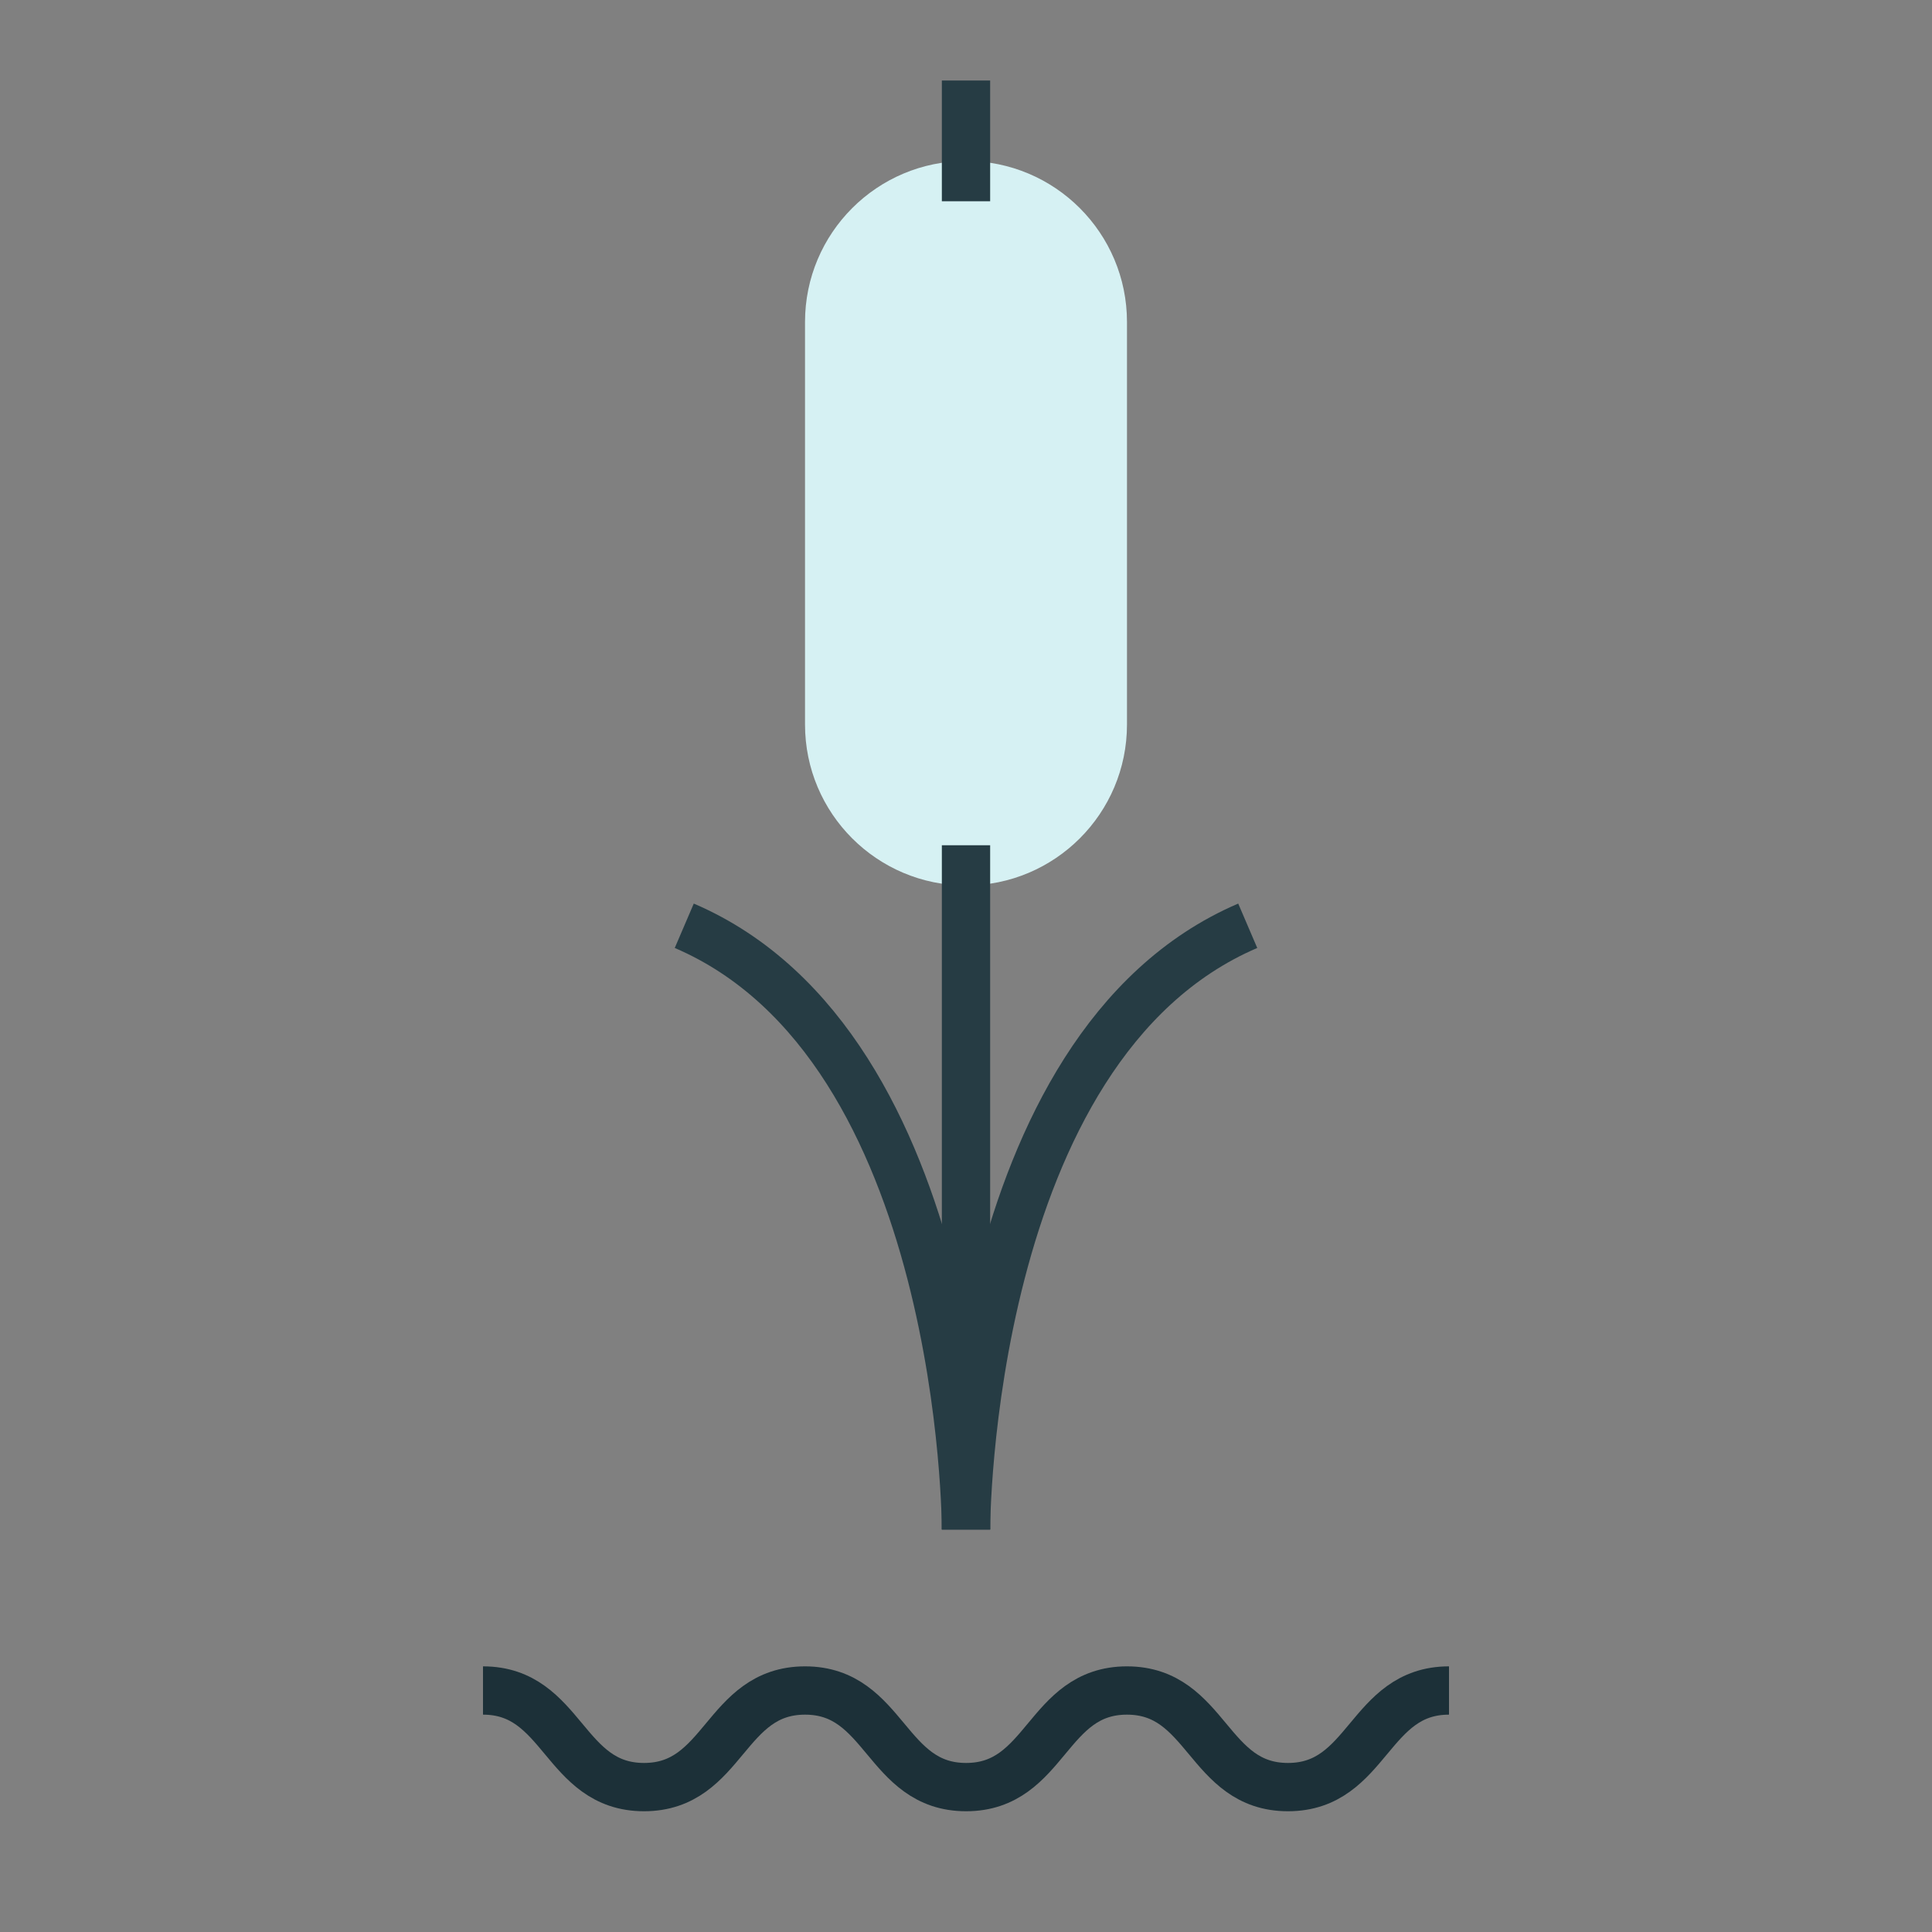 <svg width="40" height="40" viewBox="0 0 40 40" fill="none" xmlns="http://www.w3.org/2000/svg">
<rect x="0" y="0" width="40" height="40" fill="#808080" stroke="none"/>
<path d="M16.667 6.667C16.667 4.826 18.159 3.333 20 3.333C21.841 3.333 23.333 4.826 23.333 6.667V15C23.333 16.841 21.841 18.333 20 18.333C18.159 18.333 16.667 16.841 16.667 15V6.667Z" fill="#D6F1F3"/>
<path d="M20 17.5V31.667" stroke="#263C44"/>
<path d="M20 31.667C20 31.667 20 21.667 25.833 19.167" stroke="#263C44"/>
<path d="M20 31.667C20 31.667 20 21.667 14.167 19.167" stroke="#263C44"/>
<path d="M20 1.667L20 4.167" stroke="#263C44"/>
<path d="M30 35C28.331 35 28.335 37 26.666 37C24.998 37 25.001 35 23.332 35C21.664 35 21.67 37 20.002 37C18.333 37 18.336 35 16.668 35C14.999 35 15.002 37 13.334 37C11.665 37 11.668 35 10 35" stroke="#1C3038" stroke-miterlimit="10"/>
</svg>
